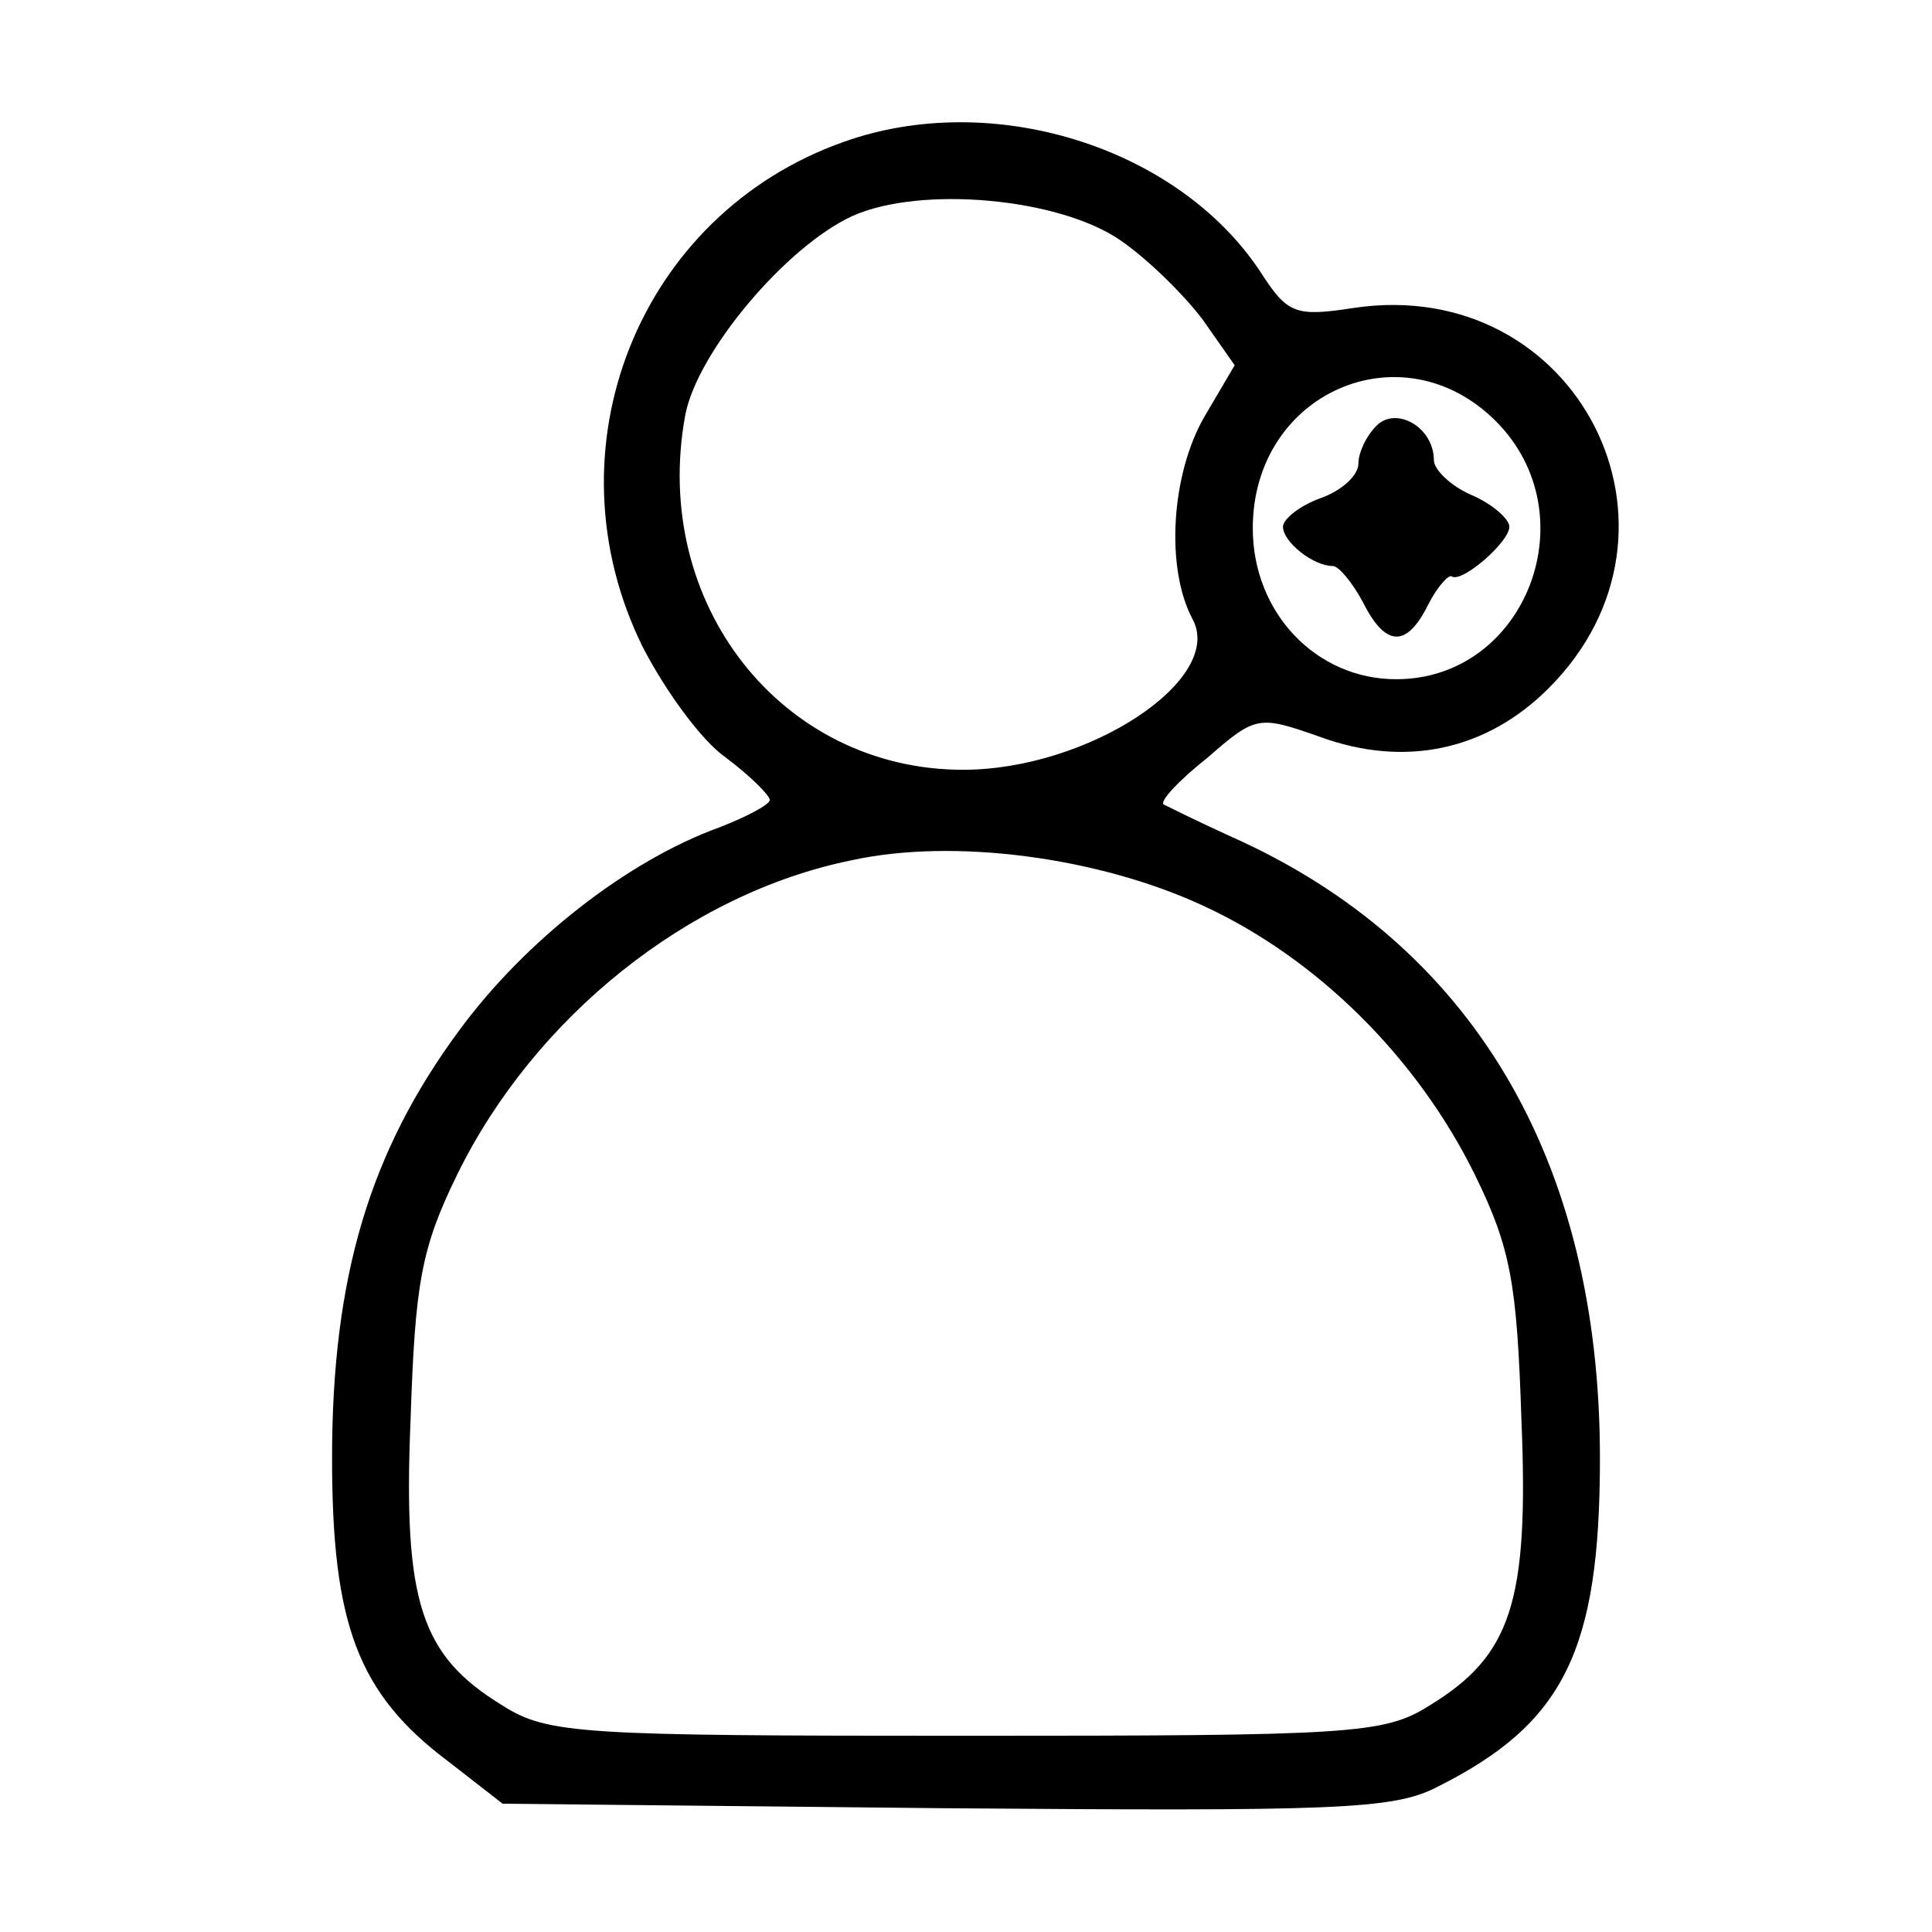 <?xml version="1.0" standalone="no"?>
<!DOCTYPE svg PUBLIC "-//W3C//DTD SVG 20010904//EN"
 "http://www.w3.org/TR/2001/REC-SVG-20010904/DTD/svg10.dtd">
<svg version="1.0" xmlns="http://www.w3.org/2000/svg"
 width="128pt" height="128pt" viewBox="0 0 128 128"
 preserveAspectRatio="xMidYMid meet">
<g transform="translate(0,128) scale(0.1,-0.1)"
fill="#000000" stroke="none">
<path d="M559 1186 c-136 -48 -198 -204 -133 -335 15 -29 39 -62 55 -73 16
-12 29 -25 29 -28 0 -3 -15 -11 -33 -18 -61 -22 -129 -75 -173 -135 -59 -80
-84 -163 -84 -283 0 -110 17 -156 77 -201 l36 -28 293 -3 c258 -2 297 -1 326
14 84 42 108 90 108 218 0 198 -85 341 -245 412 -22 10 -42 20 -44 21 -3 2 10
16 29 31 32 28 34 28 74 14 57 -21 111 -9 152 32 105 105 19 274 -129 252 -39
-6 -44 -4 -62 24 -55 83 -178 121 -276 86z m183 -65 c19 -13 43 -37 55 -53
l21 -30 -20 -34 c-22 -38 -26 -100 -8 -134 22 -40 -69 -100 -152 -100 -120 0
-207 110 -184 235 8 42 67 112 111 132 45 20 136 12 177 -16z m249 -120 c62
-62 20 -171 -66 -171 -53 0 -95 44 -95 100 0 90 99 133 161 71z m-194 -321
c76 -35 142 -101 180 -178 24 -49 28 -72 31 -163 5 -121 -7 -156 -61 -189 -30
-19 -52 -20 -307 -20 -255 0 -277 1 -307 20 -54 33 -66 68 -61 189 3 91 7 114
31 163 51 104 153 186 261 208 68 15 164 2 233 -30z"/>
<path d="M912 998 c-7 -7 -12 -18 -12 -25 0 -8 -11 -18 -25 -23 -14 -5 -25
-14 -25 -19 0 -10 20 -26 33 -26 4 0 13 -11 20 -24 15 -30 29 -30 43 -2 6 12
14 21 16 19 7 -4 38 23 38 33 0 5 -11 15 -25 21 -14 6 -25 17 -25 23 0 22 -25
36 -38 23z"/>
</g>
</svg>
